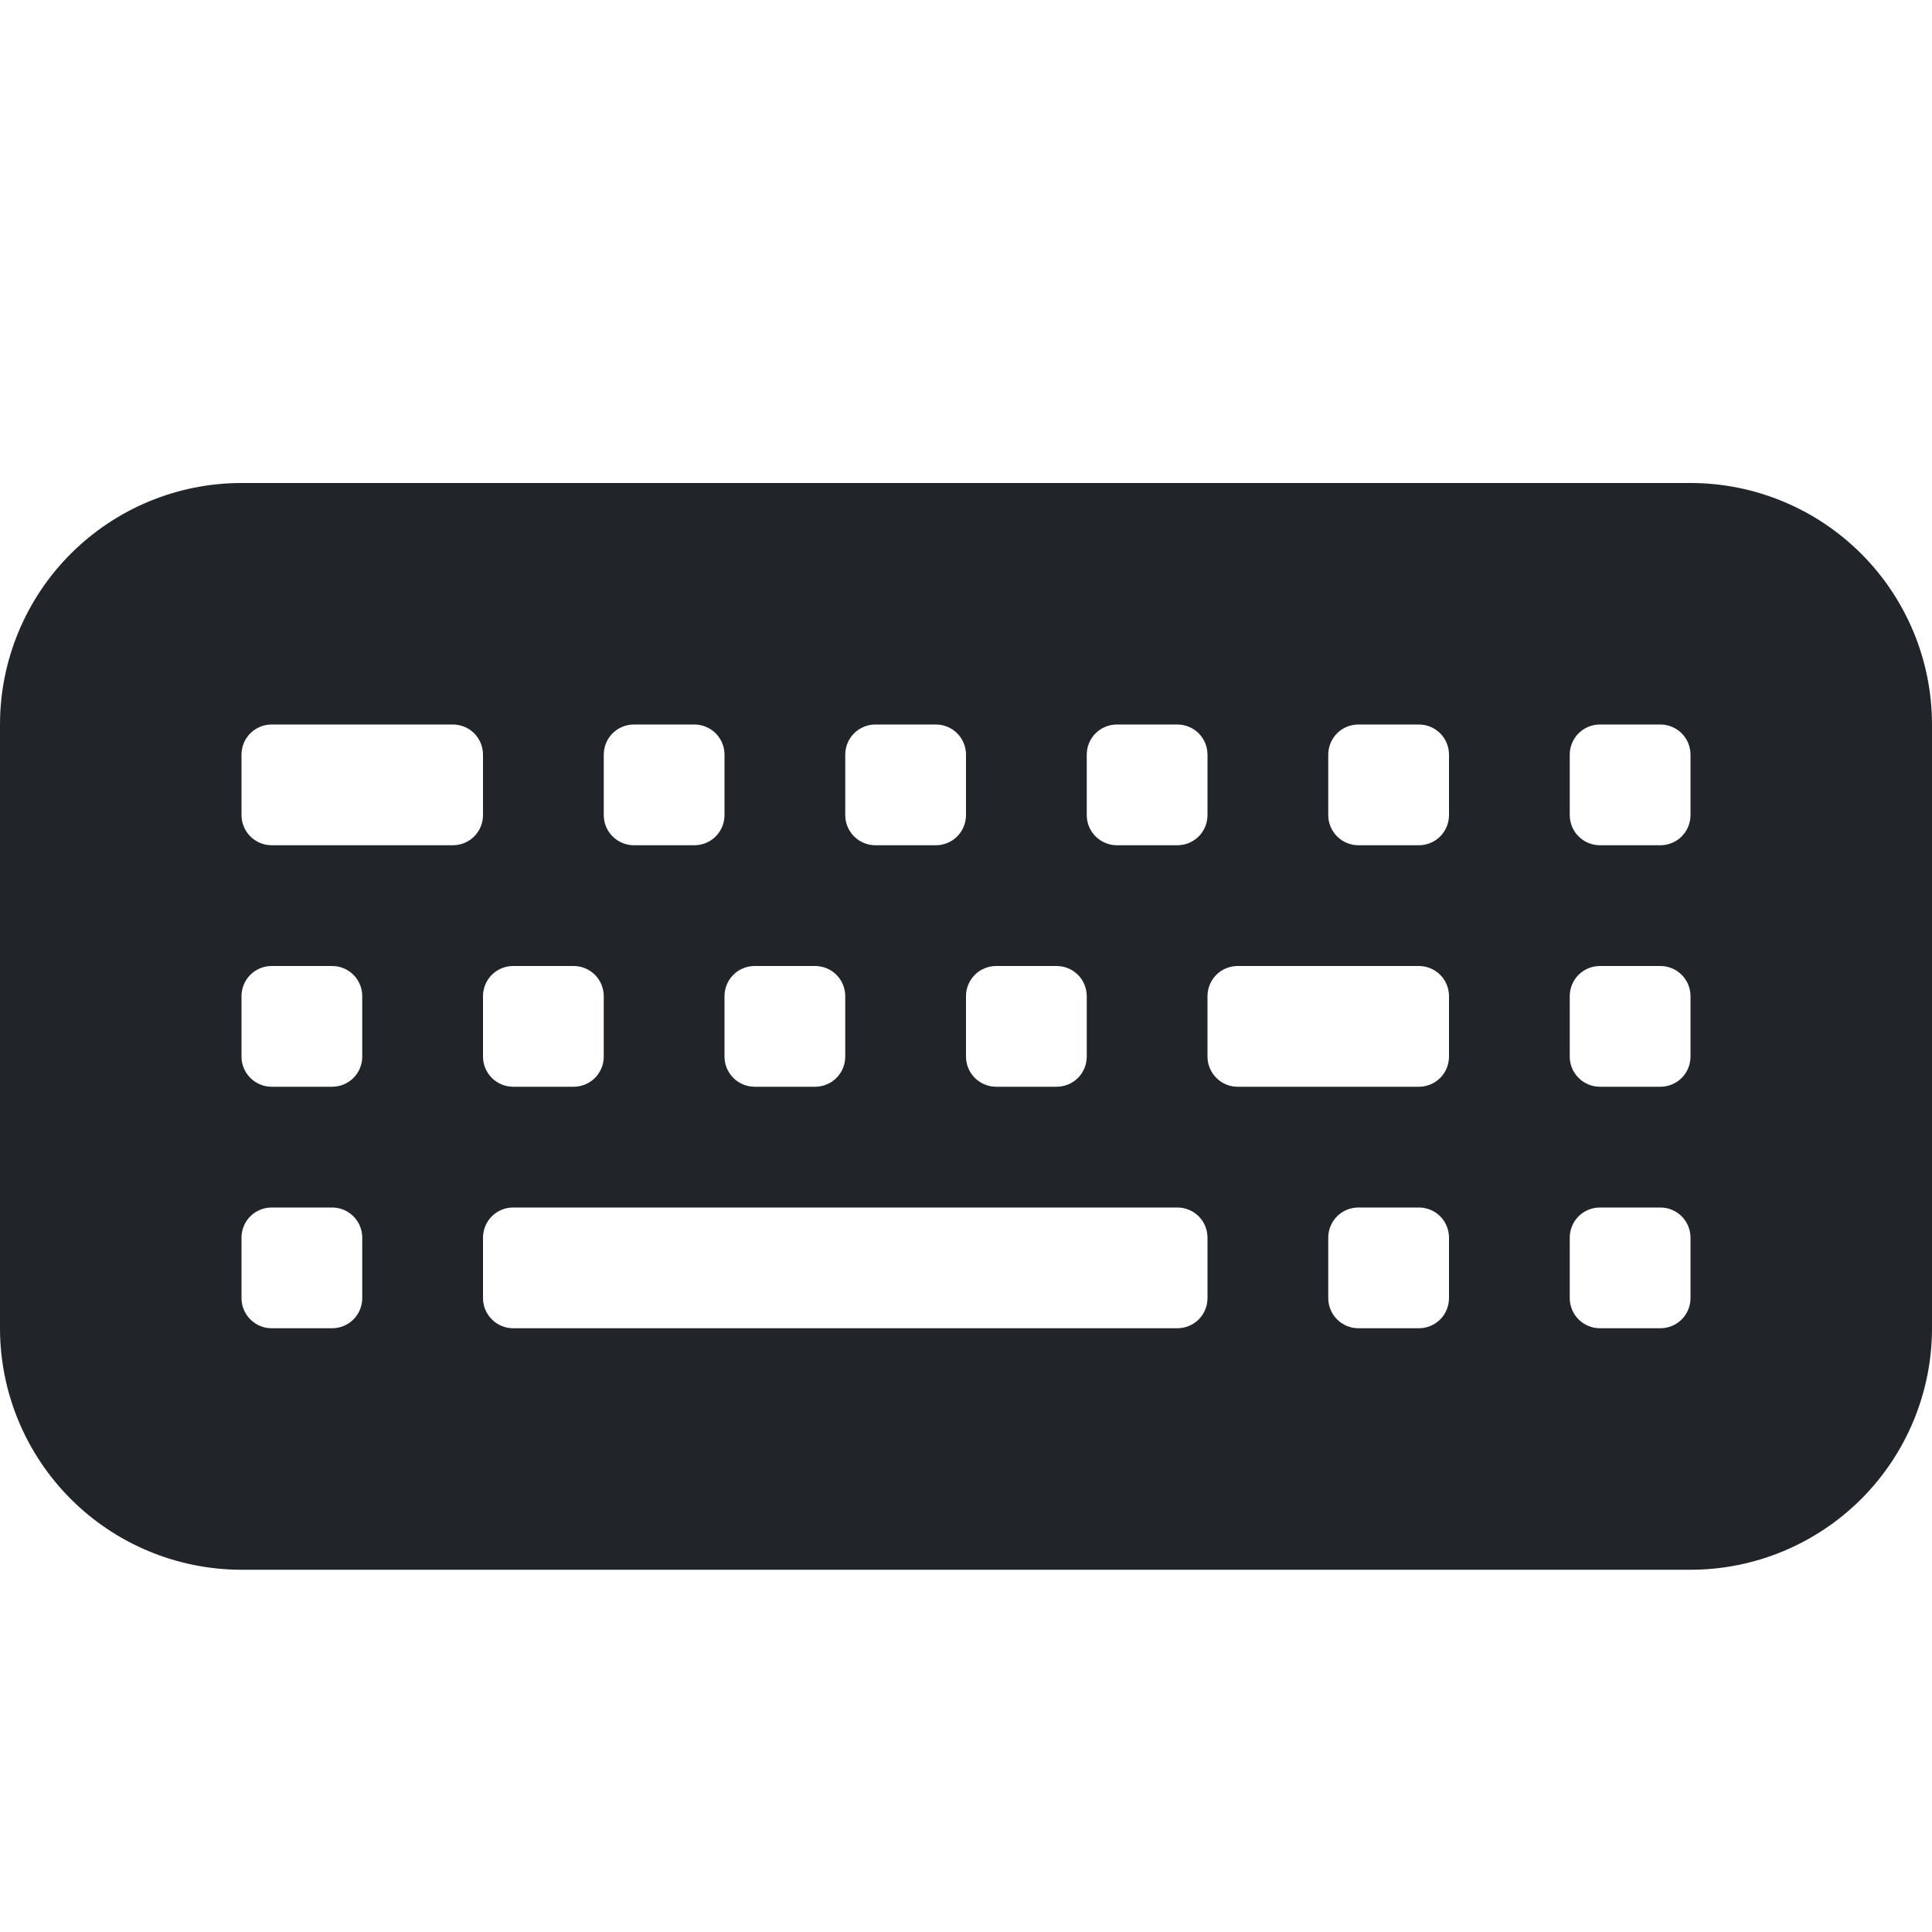 <svg width="16" height="16" viewBox="0 0 16 16" fill="none" xmlns="http://www.w3.org/2000/svg">
<path d="M0 6C0 5.47 0.211 4.961 0.586 4.586C0.961 4.211 1.47 4 2 4H14C14.53 4 15.039 4.211 15.414 4.586C15.789 4.961 16 5.47 16 6V11C16 11.53 15.789 12.039 15.414 12.414C15.039 12.789 14.53 13 14 13H2C1.47 13 0.961 12.789 0.586 12.414C0.211 12.039 0 11.53 0 11V6ZM13 6.25V6.75C13 6.888 13.112 7 13.25 7H13.75C13.816 7 13.88 6.974 13.927 6.927C13.974 6.88 14 6.816 14 6.75V6.25C14 6.184 13.974 6.12 13.927 6.073C13.88 6.026 13.816 6 13.75 6H13.25C13.184 6 13.12 6.026 13.073 6.073C13.026 6.12 13 6.184 13 6.25ZM2.25 8C2.184 8 2.12 8.026 2.073 8.073C2.026 8.12 2 8.184 2 8.25V8.75C2 8.888 2.112 9 2.25 9H2.75C2.816 9 2.88 8.974 2.927 8.927C2.974 8.88 3 8.816 3 8.75V8.25C3 8.184 2.974 8.12 2.927 8.073C2.88 8.026 2.816 8 2.75 8H2.25ZM4 8.25V8.75C4 8.888 4.112 9 4.25 9H4.75C4.816 9 4.88 8.974 4.927 8.927C4.974 8.88 5 8.816 5 8.75V8.25C5 8.184 4.974 8.12 4.927 8.073C4.88 8.026 4.816 8 4.75 8H4.25C4.184 8 4.12 8.026 4.073 8.073C4.026 8.12 4 8.184 4 8.25ZM6.25 8C6.184 8 6.12 8.026 6.073 8.073C6.026 8.12 6 8.184 6 8.25V8.75C6 8.888 6.112 9 6.25 9H6.75C6.816 9 6.88 8.974 6.927 8.927C6.974 8.88 7 8.816 7 8.75V8.25C7 8.184 6.974 8.12 6.927 8.073C6.88 8.026 6.816 8 6.75 8H6.25ZM8 8.25V8.75C8 8.888 8.112 9 8.25 9H8.75C8.816 9 8.88 8.974 8.927 8.927C8.974 8.88 9 8.816 9 8.75V8.25C9 8.184 8.974 8.12 8.927 8.073C8.88 8.026 8.816 8 8.75 8H8.25C8.184 8 8.12 8.026 8.073 8.073C8.026 8.12 8 8.184 8 8.25ZM13.25 8C13.184 8 13.12 8.026 13.073 8.073C13.026 8.12 13 8.184 13 8.25V8.75C13 8.888 13.112 9 13.25 9H13.75C13.816 9 13.88 8.974 13.927 8.927C13.974 8.88 14 8.816 14 8.75V8.25C14 8.184 13.974 8.12 13.927 8.073C13.88 8.026 13.816 8 13.75 8H13.25ZM13.25 10C13.184 10 13.12 10.026 13.073 10.073C13.026 10.12 13 10.184 13 10.25V10.75C13 10.888 13.112 11 13.25 11H13.75C13.816 11 13.88 10.974 13.927 10.927C13.974 10.88 14 10.816 14 10.75V10.25C14 10.184 13.974 10.12 13.927 10.073C13.88 10.026 13.816 10 13.75 10H13.25ZM10.25 8C10.184 8 10.12 8.026 10.073 8.073C10.026 8.12 10 8.184 10 8.25V8.75C10 8.888 10.112 9 10.25 9H11.75C11.816 9 11.88 8.974 11.927 8.927C11.974 8.88 12 8.816 12 8.75V8.25C12 8.184 11.974 8.12 11.927 8.073C11.88 8.026 11.816 8 11.75 8H10.25ZM11 10.25V10.75C11 10.888 11.112 11 11.25 11H11.75C11.816 11 11.88 10.974 11.927 10.927C11.974 10.88 12 10.816 12 10.75V10.25C12 10.184 11.974 10.12 11.927 10.073C11.88 10.026 11.816 10 11.75 10H11.25C11.184 10 11.12 10.026 11.073 10.073C11.026 10.12 11 10.184 11 10.25ZM11.25 6C11.184 6 11.12 6.026 11.073 6.073C11.026 6.12 11 6.184 11 6.25V6.75C11 6.888 11.112 7 11.25 7H11.75C11.816 7 11.88 6.974 11.927 6.927C11.974 6.88 12 6.816 12 6.75V6.25C12 6.184 11.974 6.12 11.927 6.073C11.88 6.026 11.816 6 11.75 6H11.25ZM9 6.25V6.75C9 6.888 9.112 7 9.25 7H9.75C9.816 7 9.88 6.974 9.927 6.927C9.974 6.88 10 6.816 10 6.75V6.25C10 6.184 9.974 6.12 9.927 6.073C9.88 6.026 9.816 6 9.75 6H9.25C9.184 6 9.12 6.026 9.073 6.073C9.026 6.12 9 6.184 9 6.25ZM7.25 6C7.184 6 7.12 6.026 7.073 6.073C7.026 6.12 7 6.184 7 6.25V6.75C7 6.888 7.112 7 7.25 7H7.75C7.816 7 7.88 6.974 7.927 6.927C7.974 6.88 8 6.816 8 6.75V6.25C8 6.184 7.974 6.12 7.927 6.073C7.88 6.026 7.816 6 7.75 6H7.25ZM5 6.25V6.75C5 6.888 5.112 7 5.25 7H5.75C5.816 7 5.88 6.974 5.927 6.927C5.974 6.88 6 6.816 6 6.75V6.25C6 6.184 5.974 6.12 5.927 6.073C5.88 6.026 5.816 6 5.75 6H5.25C5.184 6 5.12 6.026 5.073 6.073C5.026 6.12 5 6.184 5 6.25ZM2.25 6C2.184 6 2.12 6.026 2.073 6.073C2.026 6.12 2 6.184 2 6.25V6.75C2 6.888 2.112 7 2.25 7H3.75C3.816 7 3.88 6.974 3.927 6.927C3.974 6.88 4 6.816 4 6.75V6.25C4 6.184 3.974 6.12 3.927 6.073C3.88 6.026 3.816 6 3.75 6H2.25ZM2 10.25V10.75C2 10.888 2.112 11 2.25 11H2.75C2.816 11 2.88 10.974 2.927 10.927C2.974 10.88 3 10.816 3 10.75V10.25C3 10.184 2.974 10.12 2.927 10.073C2.88 10.026 2.816 10 2.75 10H2.25C2.184 10 2.12 10.026 2.073 10.073C2.026 10.12 2 10.184 2 10.25ZM4.25 10C4.184 10 4.12 10.026 4.073 10.073C4.026 10.12 4 10.184 4 10.25V10.75C4 10.888 4.112 11 4.25 11H9.75C9.816 11 9.88 10.974 9.927 10.927C9.974 10.88 10 10.816 10 10.75V10.25C10 10.184 9.974 10.12 9.927 10.073C9.88 10.026 9.816 10 9.75 10H4.25Z" fill="#212529"/>
</svg>
